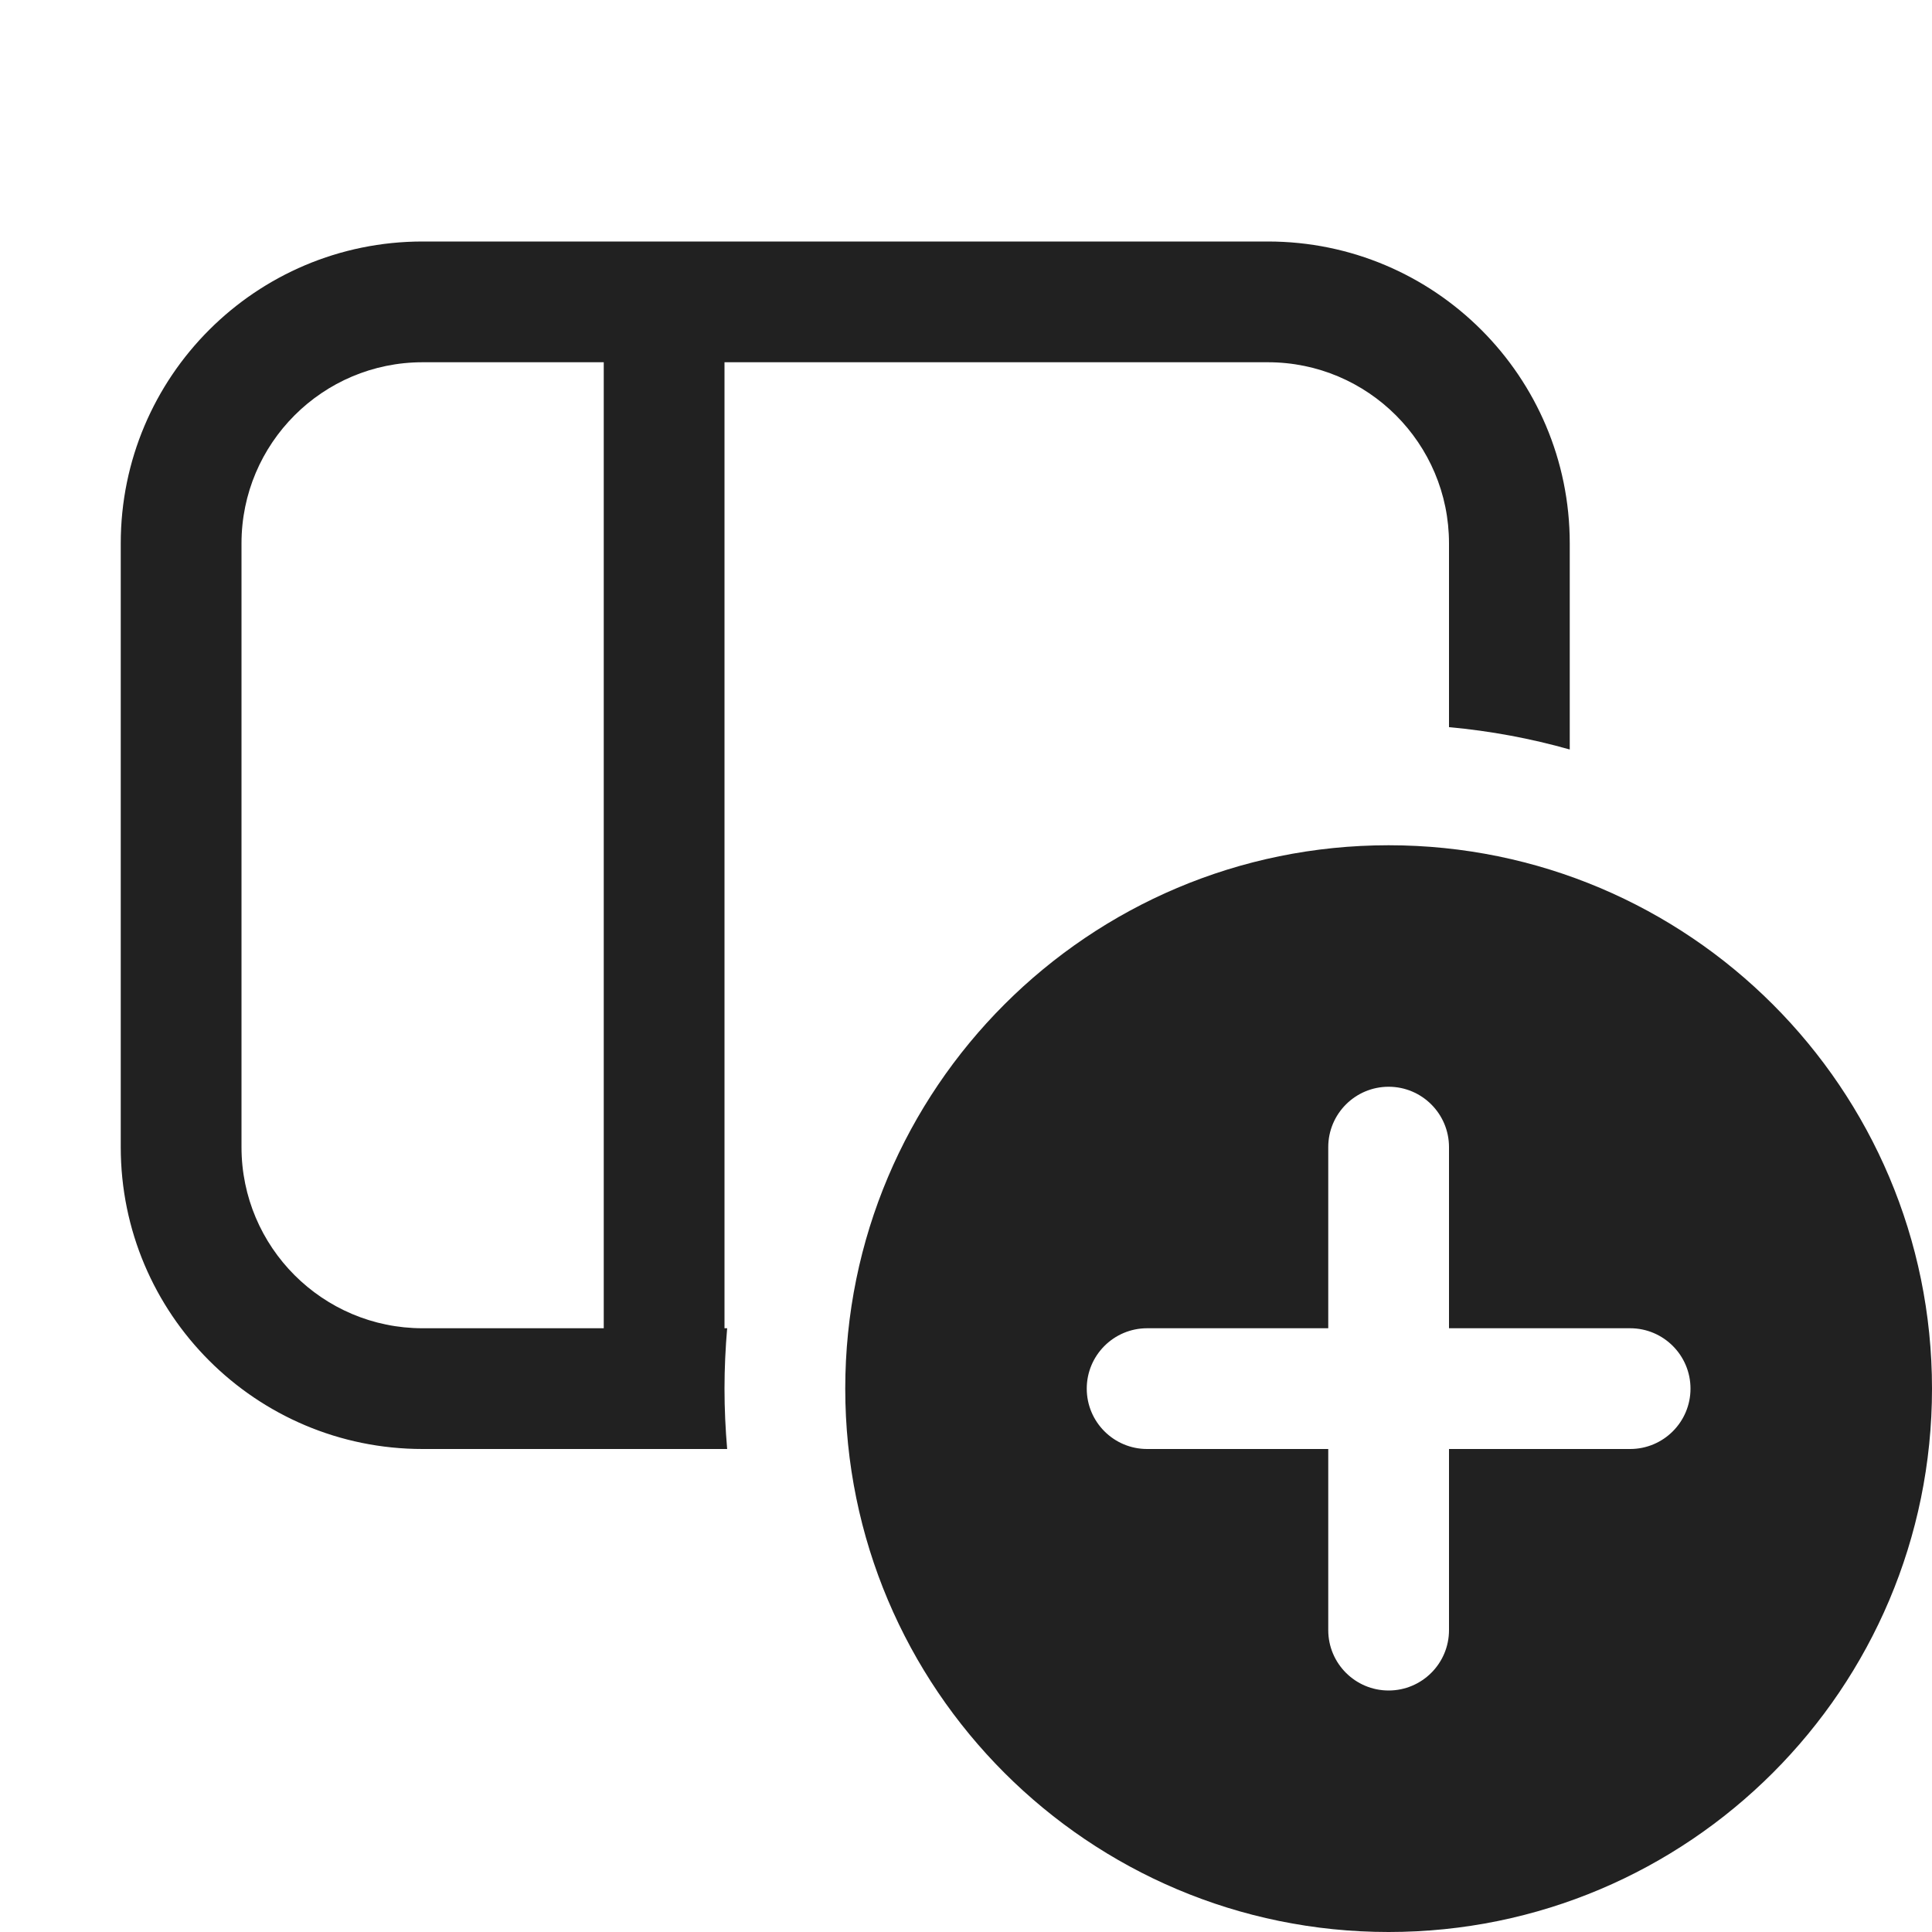 <svg width="16" height="16" viewBox="0 0 16 16" fill="none" xmlns="http://www.w3.org/2000/svg">
<path d="M1 4.5C1 3.119 2.119 2 3.5 2H10.5C11.881 2 13 3.119 13 4.5V6.207C12.678 6.116 12.343 6.053 12 6.022V4.5C12 3.672 11.328 3 10.5 3H6V11H6.022C6.008 11.165 6 11.332 6 11.5C6 11.668 6.008 11.835 6.022 12H3.5C2.119 12 1 10.881 1 9.5V4.5ZM5 3H3.5C2.672 3 2 3.672 2 4.5V9.5C2 10.328 2.672 11 3.5 11H5V3ZM16 11.5C16 13.985 13.985 16 11.5 16C9.015 16 7 13.985 7 11.5C7 9.015 9.015 7 11.5 7C13.985 7 16 9.015 16 11.5ZM12 9.5C12 9.224 11.776 9 11.5 9C11.224 9 11 9.224 11 9.5V11H9.5C9.224 11 9 11.224 9 11.5C9 11.776 9.224 12 9.5 12H11V13.5C11 13.776 11.224 14 11.5 14C11.776 14 12 13.776 12 13.5V12H13.5C13.776 12 14 11.776 14 11.5C14 11.224 13.776 11 13.5 11H12V9.5Z" fill="#212121"/>
</svg>

